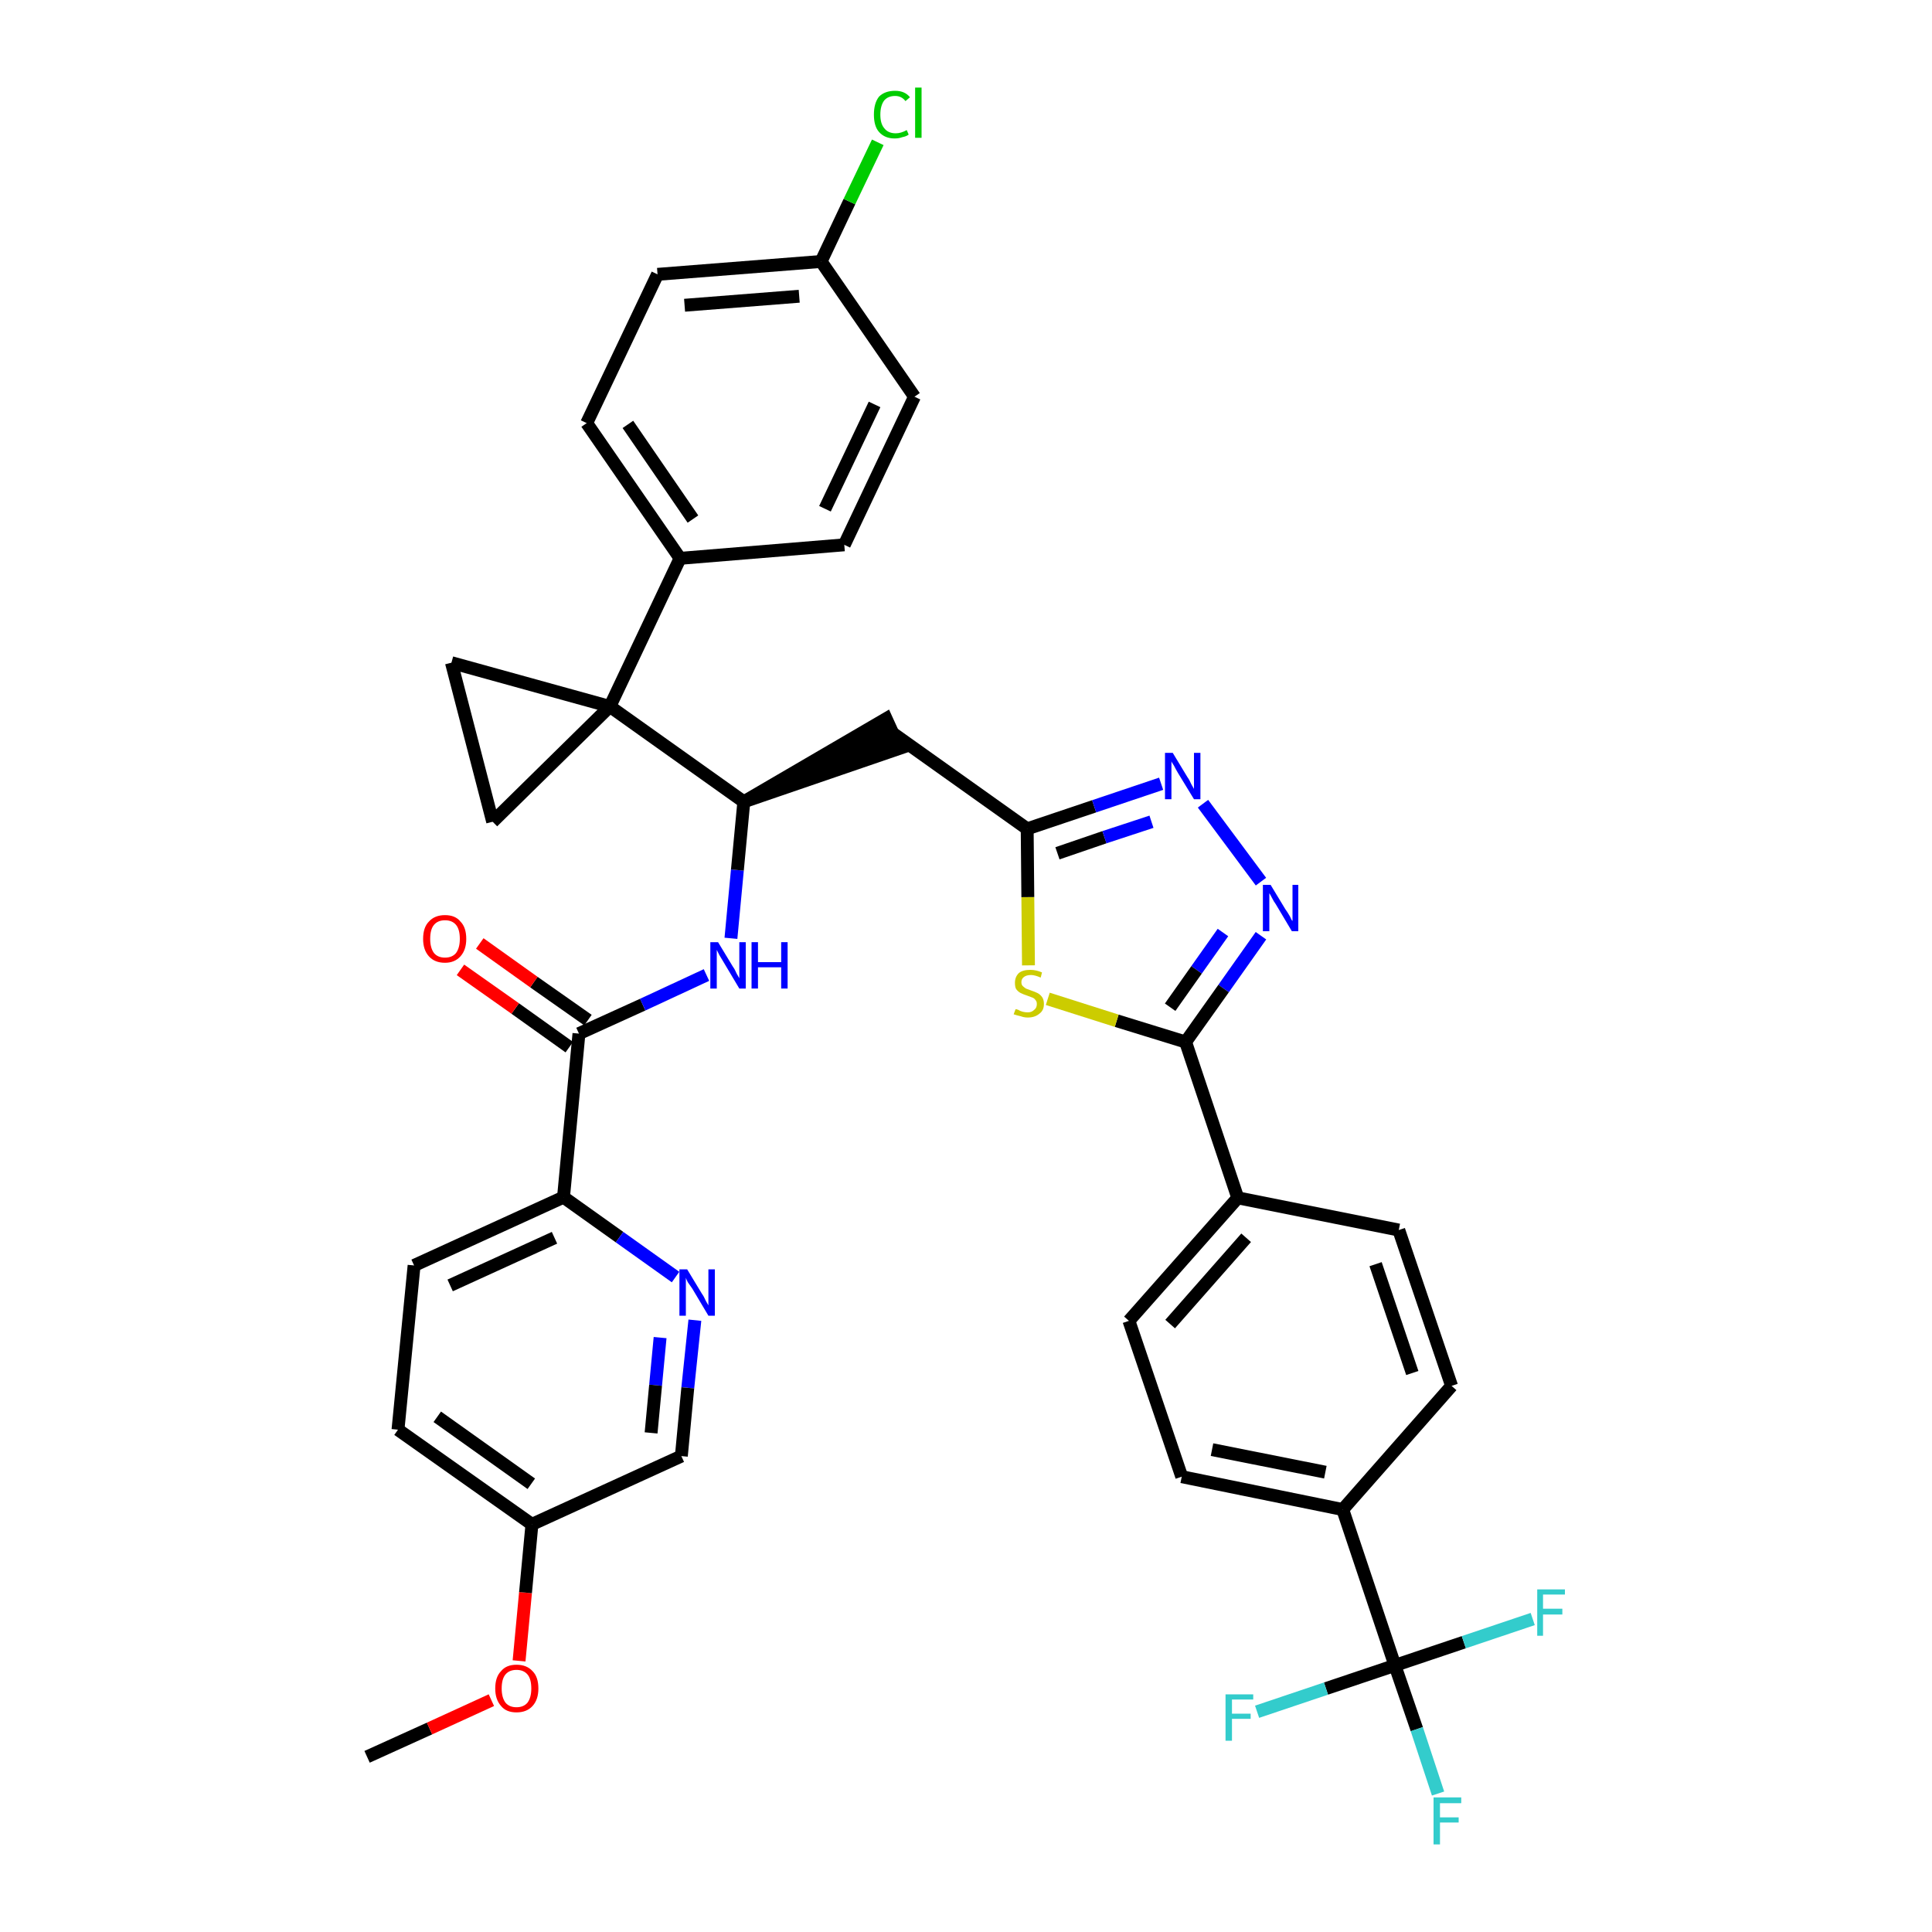 <?xml version='1.0' encoding='iso-8859-1'?>
<svg version='1.1' baseProfile='full'
              xmlns='http://www.w3.org/2000/svg'
                      xmlns:rdkit='http://www.rdkit.org/xml'
                      xmlns:xlink='http://www.w3.org/1999/xlink'
                  xml:space='preserve'
width='300px' height='300px' viewBox='0 0 300 300'>
<!-- END OF HEADER -->
<path class='bond-0 atom-0 atom-1' d='M 57.0,272.8 L 66.7,268.4' style='fill:none;fill-rule:evenodd;stroke:#000000;stroke-width:2.0px;stroke-linecap:butt;stroke-linejoin:miter;stroke-opacity:1' />
<path class='bond-0 atom-0 atom-1' d='M 66.7,268.4 L 76.3,264.0' style='fill:none;fill-rule:evenodd;stroke:#FF0000;stroke-width:2.0px;stroke-linecap:butt;stroke-linejoin:miter;stroke-opacity:1' />
<path class='bond-1 atom-1 atom-2' d='M 80.6,257.9 L 81.6,247.3' style='fill:none;fill-rule:evenodd;stroke:#FF0000;stroke-width:2.0px;stroke-linecap:butt;stroke-linejoin:miter;stroke-opacity:1' />
<path class='bond-1 atom-1 atom-2' d='M 81.6,247.3 L 82.6,236.7' style='fill:none;fill-rule:evenodd;stroke:#000000;stroke-width:2.0px;stroke-linecap:butt;stroke-linejoin:miter;stroke-opacity:1' />
<path class='bond-2 atom-2 atom-3' d='M 82.6,236.7 L 61.8,222.0' style='fill:none;fill-rule:evenodd;stroke:#000000;stroke-width:2.0px;stroke-linecap:butt;stroke-linejoin:miter;stroke-opacity:1' />
<path class='bond-2 atom-2 atom-3' d='M 82.5,230.4 L 67.9,220.0' style='fill:none;fill-rule:evenodd;stroke:#000000;stroke-width:2.0px;stroke-linecap:butt;stroke-linejoin:miter;stroke-opacity:1' />
<path class='bond-37 atom-37 atom-2' d='M 105.8,226.1 L 82.6,236.7' style='fill:none;fill-rule:evenodd;stroke:#000000;stroke-width:2.0px;stroke-linecap:butt;stroke-linejoin:miter;stroke-opacity:1' />
<path class='bond-3 atom-3 atom-4' d='M 61.8,222.0 L 64.3,196.5' style='fill:none;fill-rule:evenodd;stroke:#000000;stroke-width:2.0px;stroke-linecap:butt;stroke-linejoin:miter;stroke-opacity:1' />
<path class='bond-4 atom-4 atom-5' d='M 64.3,196.5 L 87.5,185.9' style='fill:none;fill-rule:evenodd;stroke:#000000;stroke-width:2.0px;stroke-linecap:butt;stroke-linejoin:miter;stroke-opacity:1' />
<path class='bond-4 atom-4 atom-5' d='M 69.9,199.6 L 86.1,192.2' style='fill:none;fill-rule:evenodd;stroke:#000000;stroke-width:2.0px;stroke-linecap:butt;stroke-linejoin:miter;stroke-opacity:1' />
<path class='bond-5 atom-5 atom-6' d='M 87.5,185.9 L 89.9,160.5' style='fill:none;fill-rule:evenodd;stroke:#000000;stroke-width:2.0px;stroke-linecap:butt;stroke-linejoin:miter;stroke-opacity:1' />
<path class='bond-35 atom-5 atom-36' d='M 87.5,185.9 L 96.2,192.1' style='fill:none;fill-rule:evenodd;stroke:#000000;stroke-width:2.0px;stroke-linecap:butt;stroke-linejoin:miter;stroke-opacity:1' />
<path class='bond-35 atom-5 atom-36' d='M 96.2,192.1 L 104.9,198.3' style='fill:none;fill-rule:evenodd;stroke:#0000FF;stroke-width:2.0px;stroke-linecap:butt;stroke-linejoin:miter;stroke-opacity:1' />
<path class='bond-6 atom-6 atom-7' d='M 91.3,158.4 L 82.9,152.5' style='fill:none;fill-rule:evenodd;stroke:#000000;stroke-width:2.0px;stroke-linecap:butt;stroke-linejoin:miter;stroke-opacity:1' />
<path class='bond-6 atom-6 atom-7' d='M 82.9,152.5 L 74.5,146.5' style='fill:none;fill-rule:evenodd;stroke:#FF0000;stroke-width:2.0px;stroke-linecap:butt;stroke-linejoin:miter;stroke-opacity:1' />
<path class='bond-6 atom-6 atom-7' d='M 88.4,162.6 L 80.0,156.6' style='fill:none;fill-rule:evenodd;stroke:#000000;stroke-width:2.0px;stroke-linecap:butt;stroke-linejoin:miter;stroke-opacity:1' />
<path class='bond-6 atom-6 atom-7' d='M 80.0,156.6 L 71.5,150.6' style='fill:none;fill-rule:evenodd;stroke:#FF0000;stroke-width:2.0px;stroke-linecap:butt;stroke-linejoin:miter;stroke-opacity:1' />
<path class='bond-7 atom-6 atom-8' d='M 89.9,160.5 L 99.8,156.0' style='fill:none;fill-rule:evenodd;stroke:#000000;stroke-width:2.0px;stroke-linecap:butt;stroke-linejoin:miter;stroke-opacity:1' />
<path class='bond-7 atom-6 atom-8' d='M 99.8,156.0 L 109.7,151.4' style='fill:none;fill-rule:evenodd;stroke:#0000FF;stroke-width:2.0px;stroke-linecap:butt;stroke-linejoin:miter;stroke-opacity:1' />
<path class='bond-8 atom-8 atom-9' d='M 113.5,145.7 L 114.5,135.1' style='fill:none;fill-rule:evenodd;stroke:#0000FF;stroke-width:2.0px;stroke-linecap:butt;stroke-linejoin:miter;stroke-opacity:1' />
<path class='bond-8 atom-8 atom-9' d='M 114.5,135.1 L 115.5,124.5' style='fill:none;fill-rule:evenodd;stroke:#000000;stroke-width:2.0px;stroke-linecap:butt;stroke-linejoin:miter;stroke-opacity:1' />
<path class='bond-9 atom-9 atom-10' d='M 115.5,124.5 L 139.7,116.2 L 137.6,111.6 Z' style='fill:#000000;fill-rule:evenodd;fill-opacity:1;stroke:#000000;stroke-width:2.0px;stroke-linecap:butt;stroke-linejoin:miter;stroke-opacity:1;' />
<path class='bond-25 atom-9 atom-26' d='M 115.5,124.5 L 94.7,109.7' style='fill:none;fill-rule:evenodd;stroke:#000000;stroke-width:2.0px;stroke-linecap:butt;stroke-linejoin:miter;stroke-opacity:1' />
<path class='bond-10 atom-10 atom-11' d='M 138.7,113.9 L 159.5,128.7' style='fill:none;fill-rule:evenodd;stroke:#000000;stroke-width:2.0px;stroke-linecap:butt;stroke-linejoin:miter;stroke-opacity:1' />
<path class='bond-11 atom-11 atom-12' d='M 159.5,128.7 L 169.9,125.2' style='fill:none;fill-rule:evenodd;stroke:#000000;stroke-width:2.0px;stroke-linecap:butt;stroke-linejoin:miter;stroke-opacity:1' />
<path class='bond-11 atom-11 atom-12' d='M 169.9,125.2 L 180.3,121.7' style='fill:none;fill-rule:evenodd;stroke:#0000FF;stroke-width:2.0px;stroke-linecap:butt;stroke-linejoin:miter;stroke-opacity:1' />
<path class='bond-11 atom-11 atom-12' d='M 164.2,132.5 L 171.5,130.0' style='fill:none;fill-rule:evenodd;stroke:#000000;stroke-width:2.0px;stroke-linecap:butt;stroke-linejoin:miter;stroke-opacity:1' />
<path class='bond-11 atom-11 atom-12' d='M 171.5,130.0 L 178.8,127.6' style='fill:none;fill-rule:evenodd;stroke:#0000FF;stroke-width:2.0px;stroke-linecap:butt;stroke-linejoin:miter;stroke-opacity:1' />
<path class='bond-38 atom-25 atom-11' d='M 159.7,149.9 L 159.6,139.3' style='fill:none;fill-rule:evenodd;stroke:#CCCC00;stroke-width:2.0px;stroke-linecap:butt;stroke-linejoin:miter;stroke-opacity:1' />
<path class='bond-38 atom-25 atom-11' d='M 159.6,139.3 L 159.5,128.7' style='fill:none;fill-rule:evenodd;stroke:#000000;stroke-width:2.0px;stroke-linecap:butt;stroke-linejoin:miter;stroke-opacity:1' />
<path class='bond-12 atom-12 atom-13' d='M 186.8,124.8 L 195.8,136.9' style='fill:none;fill-rule:evenodd;stroke:#0000FF;stroke-width:2.0px;stroke-linecap:butt;stroke-linejoin:miter;stroke-opacity:1' />
<path class='bond-13 atom-13 atom-14' d='M 195.8,145.3 L 190.0,153.5' style='fill:none;fill-rule:evenodd;stroke:#0000FF;stroke-width:2.0px;stroke-linecap:butt;stroke-linejoin:miter;stroke-opacity:1' />
<path class='bond-13 atom-13 atom-14' d='M 190.0,153.5 L 184.1,161.8' style='fill:none;fill-rule:evenodd;stroke:#000000;stroke-width:2.0px;stroke-linecap:butt;stroke-linejoin:miter;stroke-opacity:1' />
<path class='bond-13 atom-13 atom-14' d='M 189.9,144.8 L 185.8,150.6' style='fill:none;fill-rule:evenodd;stroke:#0000FF;stroke-width:2.0px;stroke-linecap:butt;stroke-linejoin:miter;stroke-opacity:1' />
<path class='bond-13 atom-13 atom-14' d='M 185.8,150.6 L 181.7,156.4' style='fill:none;fill-rule:evenodd;stroke:#000000;stroke-width:2.0px;stroke-linecap:butt;stroke-linejoin:miter;stroke-opacity:1' />
<path class='bond-14 atom-14 atom-15' d='M 184.1,161.8 L 192.2,186.0' style='fill:none;fill-rule:evenodd;stroke:#000000;stroke-width:2.0px;stroke-linecap:butt;stroke-linejoin:miter;stroke-opacity:1' />
<path class='bond-24 atom-14 atom-25' d='M 184.1,161.8 L 173.4,158.5' style='fill:none;fill-rule:evenodd;stroke:#000000;stroke-width:2.0px;stroke-linecap:butt;stroke-linejoin:miter;stroke-opacity:1' />
<path class='bond-24 atom-14 atom-25' d='M 173.4,158.5 L 162.7,155.1' style='fill:none;fill-rule:evenodd;stroke:#CCCC00;stroke-width:2.0px;stroke-linecap:butt;stroke-linejoin:miter;stroke-opacity:1' />
<path class='bond-15 atom-15 atom-16' d='M 192.2,186.0 L 175.3,205.1' style='fill:none;fill-rule:evenodd;stroke:#000000;stroke-width:2.0px;stroke-linecap:butt;stroke-linejoin:miter;stroke-opacity:1' />
<path class='bond-15 atom-15 atom-16' d='M 193.5,192.2 L 181.7,205.6' style='fill:none;fill-rule:evenodd;stroke:#000000;stroke-width:2.0px;stroke-linecap:butt;stroke-linejoin:miter;stroke-opacity:1' />
<path class='bond-40 atom-24 atom-15' d='M 217.2,191.0 L 192.2,186.0' style='fill:none;fill-rule:evenodd;stroke:#000000;stroke-width:2.0px;stroke-linecap:butt;stroke-linejoin:miter;stroke-opacity:1' />
<path class='bond-16 atom-16 atom-17' d='M 175.3,205.1 L 183.5,229.3' style='fill:none;fill-rule:evenodd;stroke:#000000;stroke-width:2.0px;stroke-linecap:butt;stroke-linejoin:miter;stroke-opacity:1' />
<path class='bond-17 atom-17 atom-18' d='M 183.5,229.3 L 208.5,234.4' style='fill:none;fill-rule:evenodd;stroke:#000000;stroke-width:2.0px;stroke-linecap:butt;stroke-linejoin:miter;stroke-opacity:1' />
<path class='bond-17 atom-17 atom-18' d='M 188.2,225.1 L 205.8,228.6' style='fill:none;fill-rule:evenodd;stroke:#000000;stroke-width:2.0px;stroke-linecap:butt;stroke-linejoin:miter;stroke-opacity:1' />
<path class='bond-18 atom-18 atom-19' d='M 208.5,234.4 L 216.6,258.6' style='fill:none;fill-rule:evenodd;stroke:#000000;stroke-width:2.0px;stroke-linecap:butt;stroke-linejoin:miter;stroke-opacity:1' />
<path class='bond-22 atom-18 atom-23' d='M 208.5,234.4 L 225.4,215.2' style='fill:none;fill-rule:evenodd;stroke:#000000;stroke-width:2.0px;stroke-linecap:butt;stroke-linejoin:miter;stroke-opacity:1' />
<path class='bond-19 atom-19 atom-20' d='M 216.6,258.6 L 220.0,268.5' style='fill:none;fill-rule:evenodd;stroke:#000000;stroke-width:2.0px;stroke-linecap:butt;stroke-linejoin:miter;stroke-opacity:1' />
<path class='bond-19 atom-19 atom-20' d='M 220.0,268.5 L 223.3,278.5' style='fill:none;fill-rule:evenodd;stroke:#33CCCC;stroke-width:2.0px;stroke-linecap:butt;stroke-linejoin:miter;stroke-opacity:1' />
<path class='bond-20 atom-19 atom-21' d='M 216.6,258.6 L 205.9,262.2' style='fill:none;fill-rule:evenodd;stroke:#000000;stroke-width:2.0px;stroke-linecap:butt;stroke-linejoin:miter;stroke-opacity:1' />
<path class='bond-20 atom-19 atom-21' d='M 205.9,262.2 L 195.2,265.8' style='fill:none;fill-rule:evenodd;stroke:#33CCCC;stroke-width:2.0px;stroke-linecap:butt;stroke-linejoin:miter;stroke-opacity:1' />
<path class='bond-21 atom-19 atom-22' d='M 216.6,258.6 L 227.3,255.0' style='fill:none;fill-rule:evenodd;stroke:#000000;stroke-width:2.0px;stroke-linecap:butt;stroke-linejoin:miter;stroke-opacity:1' />
<path class='bond-21 atom-19 atom-22' d='M 227.3,255.0 L 238.0,251.4' style='fill:none;fill-rule:evenodd;stroke:#33CCCC;stroke-width:2.0px;stroke-linecap:butt;stroke-linejoin:miter;stroke-opacity:1' />
<path class='bond-23 atom-23 atom-24' d='M 225.4,215.2 L 217.2,191.0' style='fill:none;fill-rule:evenodd;stroke:#000000;stroke-width:2.0px;stroke-linecap:butt;stroke-linejoin:miter;stroke-opacity:1' />
<path class='bond-23 atom-23 atom-24' d='M 219.3,213.2 L 213.6,196.3' style='fill:none;fill-rule:evenodd;stroke:#000000;stroke-width:2.0px;stroke-linecap:butt;stroke-linejoin:miter;stroke-opacity:1' />
<path class='bond-26 atom-26 atom-27' d='M 94.7,109.7 L 105.6,86.7' style='fill:none;fill-rule:evenodd;stroke:#000000;stroke-width:2.0px;stroke-linecap:butt;stroke-linejoin:miter;stroke-opacity:1' />
<path class='bond-33 atom-26 atom-34' d='M 94.7,109.7 L 70.1,102.9' style='fill:none;fill-rule:evenodd;stroke:#000000;stroke-width:2.0px;stroke-linecap:butt;stroke-linejoin:miter;stroke-opacity:1' />
<path class='bond-39 atom-35 atom-26' d='M 76.5,127.6 L 94.7,109.7' style='fill:none;fill-rule:evenodd;stroke:#000000;stroke-width:2.0px;stroke-linecap:butt;stroke-linejoin:miter;stroke-opacity:1' />
<path class='bond-27 atom-27 atom-28' d='M 105.6,86.7 L 91.1,65.7' style='fill:none;fill-rule:evenodd;stroke:#000000;stroke-width:2.0px;stroke-linecap:butt;stroke-linejoin:miter;stroke-opacity:1' />
<path class='bond-27 atom-27 atom-28' d='M 107.6,80.6 L 97.5,65.9' style='fill:none;fill-rule:evenodd;stroke:#000000;stroke-width:2.0px;stroke-linecap:butt;stroke-linejoin:miter;stroke-opacity:1' />
<path class='bond-41 atom-33 atom-27' d='M 131.1,84.6 L 105.6,86.7' style='fill:none;fill-rule:evenodd;stroke:#000000;stroke-width:2.0px;stroke-linecap:butt;stroke-linejoin:miter;stroke-opacity:1' />
<path class='bond-28 atom-28 atom-29' d='M 91.1,65.7 L 102.1,42.6' style='fill:none;fill-rule:evenodd;stroke:#000000;stroke-width:2.0px;stroke-linecap:butt;stroke-linejoin:miter;stroke-opacity:1' />
<path class='bond-29 atom-29 atom-30' d='M 102.1,42.6 L 127.5,40.6' style='fill:none;fill-rule:evenodd;stroke:#000000;stroke-width:2.0px;stroke-linecap:butt;stroke-linejoin:miter;stroke-opacity:1' />
<path class='bond-29 atom-29 atom-30' d='M 106.3,47.4 L 124.1,46.0' style='fill:none;fill-rule:evenodd;stroke:#000000;stroke-width:2.0px;stroke-linecap:butt;stroke-linejoin:miter;stroke-opacity:1' />
<path class='bond-30 atom-30 atom-31' d='M 127.5,40.6 L 131.9,31.3' style='fill:none;fill-rule:evenodd;stroke:#000000;stroke-width:2.0px;stroke-linecap:butt;stroke-linejoin:miter;stroke-opacity:1' />
<path class='bond-30 atom-30 atom-31' d='M 131.9,31.3 L 136.3,22.1' style='fill:none;fill-rule:evenodd;stroke:#00CC00;stroke-width:2.0px;stroke-linecap:butt;stroke-linejoin:miter;stroke-opacity:1' />
<path class='bond-31 atom-30 atom-32' d='M 127.5,40.6 L 142.0,61.6' style='fill:none;fill-rule:evenodd;stroke:#000000;stroke-width:2.0px;stroke-linecap:butt;stroke-linejoin:miter;stroke-opacity:1' />
<path class='bond-32 atom-32 atom-33' d='M 142.0,61.6 L 131.1,84.6' style='fill:none;fill-rule:evenodd;stroke:#000000;stroke-width:2.0px;stroke-linecap:butt;stroke-linejoin:miter;stroke-opacity:1' />
<path class='bond-32 atom-32 atom-33' d='M 135.8,62.8 L 128.1,79.0' style='fill:none;fill-rule:evenodd;stroke:#000000;stroke-width:2.0px;stroke-linecap:butt;stroke-linejoin:miter;stroke-opacity:1' />
<path class='bond-34 atom-34 atom-35' d='M 70.1,102.9 L 76.5,127.6' style='fill:none;fill-rule:evenodd;stroke:#000000;stroke-width:2.0px;stroke-linecap:butt;stroke-linejoin:miter;stroke-opacity:1' />
<path class='bond-36 atom-36 atom-37' d='M 107.9,205.0 L 106.8,215.5' style='fill:none;fill-rule:evenodd;stroke:#0000FF;stroke-width:2.0px;stroke-linecap:butt;stroke-linejoin:miter;stroke-opacity:1' />
<path class='bond-36 atom-36 atom-37' d='M 106.8,215.5 L 105.8,226.1' style='fill:none;fill-rule:evenodd;stroke:#000000;stroke-width:2.0px;stroke-linecap:butt;stroke-linejoin:miter;stroke-opacity:1' />
<path class='bond-36 atom-36 atom-37' d='M 102.5,207.7 L 101.8,215.1' style='fill:none;fill-rule:evenodd;stroke:#0000FF;stroke-width:2.0px;stroke-linecap:butt;stroke-linejoin:miter;stroke-opacity:1' />
<path class='bond-36 atom-36 atom-37' d='M 101.8,215.1 L 101.1,222.5' style='fill:none;fill-rule:evenodd;stroke:#000000;stroke-width:2.0px;stroke-linecap:butt;stroke-linejoin:miter;stroke-opacity:1' />
<path  class='atom-1' d='M 76.9 262.2
Q 76.9 260.4, 77.8 259.5
Q 78.6 258.5, 80.2 258.5
Q 81.8 258.5, 82.7 259.5
Q 83.6 260.4, 83.6 262.2
Q 83.6 263.9, 82.7 264.9
Q 81.8 265.9, 80.2 265.9
Q 78.6 265.9, 77.8 264.9
Q 76.9 263.9, 76.9 262.2
M 80.2 265.1
Q 81.3 265.1, 81.9 264.4
Q 82.5 263.6, 82.5 262.2
Q 82.5 260.7, 81.9 260.0
Q 81.3 259.3, 80.2 259.3
Q 79.1 259.3, 78.5 260.0
Q 77.9 260.7, 77.9 262.2
Q 77.9 263.6, 78.5 264.4
Q 79.1 265.1, 80.2 265.1
' fill='#FF0000'/>
<path  class='atom-7' d='M 65.7 145.8
Q 65.7 144.0, 66.6 143.1
Q 67.5 142.1, 69.1 142.1
Q 70.7 142.1, 71.5 143.1
Q 72.4 144.0, 72.4 145.8
Q 72.4 147.5, 71.5 148.5
Q 70.6 149.5, 69.1 149.5
Q 67.5 149.5, 66.6 148.5
Q 65.7 147.5, 65.7 145.8
M 69.1 148.7
Q 70.2 148.7, 70.8 148.0
Q 71.4 147.2, 71.4 145.8
Q 71.4 144.3, 70.8 143.6
Q 70.2 142.9, 69.1 142.9
Q 68.0 142.9, 67.4 143.6
Q 66.8 144.3, 66.8 145.8
Q 66.8 147.2, 67.4 148.0
Q 68.0 148.7, 69.1 148.7
' fill='#FF0000'/>
<path  class='atom-8' d='M 111.5 146.3
L 113.8 150.1
Q 114.1 150.5, 114.4 151.2
Q 114.8 151.9, 114.8 151.9
L 114.8 146.3
L 115.8 146.3
L 115.8 153.5
L 114.8 153.5
L 112.3 149.3
Q 112.0 148.8, 111.7 148.3
Q 111.4 147.7, 111.3 147.5
L 111.3 153.5
L 110.3 153.5
L 110.3 146.3
L 111.5 146.3
' fill='#0000FF'/>
<path  class='atom-8' d='M 116.7 146.3
L 117.7 146.3
L 117.7 149.4
L 121.3 149.4
L 121.3 146.3
L 122.3 146.3
L 122.3 153.5
L 121.3 153.5
L 121.3 150.2
L 117.7 150.2
L 117.7 153.5
L 116.7 153.5
L 116.7 146.3
' fill='#0000FF'/>
<path  class='atom-12' d='M 182.1 116.9
L 184.4 120.7
Q 184.7 121.1, 185.0 121.8
Q 185.4 122.5, 185.4 122.5
L 185.4 116.9
L 186.4 116.9
L 186.4 124.1
L 185.4 124.1
L 182.9 120.0
Q 182.6 119.5, 182.3 118.9
Q 181.9 118.3, 181.9 118.2
L 181.9 124.1
L 180.9 124.1
L 180.9 116.9
L 182.1 116.9
' fill='#0000FF'/>
<path  class='atom-13' d='M 197.3 137.4
L 199.6 141.2
Q 199.9 141.6, 200.3 142.3
Q 200.6 143.0, 200.7 143.0
L 200.7 137.4
L 201.6 137.4
L 201.6 144.6
L 200.6 144.6
L 198.1 140.4
Q 197.8 140.0, 197.5 139.4
Q 197.2 138.8, 197.1 138.7
L 197.1 144.6
L 196.1 144.6
L 196.1 137.4
L 197.3 137.4
' fill='#0000FF'/>
<path  class='atom-20' d='M 222.6 279.1
L 226.9 279.1
L 226.9 280.0
L 223.6 280.0
L 223.6 282.2
L 226.5 282.2
L 226.5 283.0
L 223.6 283.0
L 223.6 286.4
L 222.6 286.4
L 222.6 279.1
' fill='#33CCCC'/>
<path  class='atom-21' d='M 190.3 263.1
L 194.6 263.1
L 194.6 263.9
L 191.3 263.9
L 191.3 266.1
L 194.2 266.1
L 194.2 266.9
L 191.3 266.9
L 191.3 270.3
L 190.3 270.3
L 190.3 263.1
' fill='#33CCCC'/>
<path  class='atom-22' d='M 238.7 246.8
L 243.0 246.8
L 243.0 247.6
L 239.6 247.6
L 239.6 249.8
L 242.6 249.8
L 242.6 250.7
L 239.6 250.7
L 239.6 254.0
L 238.7 254.0
L 238.7 246.8
' fill='#33CCCC'/>
<path  class='atom-25' d='M 157.7 156.7
Q 157.8 156.7, 158.1 156.8
Q 158.4 157.0, 158.8 157.1
Q 159.2 157.2, 159.6 157.2
Q 160.2 157.2, 160.6 156.8
Q 161.0 156.5, 161.0 155.9
Q 161.0 155.5, 160.8 155.3
Q 160.6 155.0, 160.3 154.9
Q 160.0 154.8, 159.5 154.6
Q 158.9 154.4, 158.5 154.2
Q 158.1 154.0, 157.8 153.6
Q 157.6 153.3, 157.6 152.6
Q 157.6 151.7, 158.2 151.1
Q 158.8 150.6, 160.0 150.6
Q 160.9 150.6, 161.8 151.0
L 161.6 151.8
Q 160.7 151.4, 160.1 151.4
Q 159.4 151.4, 159.0 151.7
Q 158.6 152.0, 158.6 152.5
Q 158.6 152.9, 158.8 153.1
Q 159.0 153.3, 159.3 153.5
Q 159.6 153.6, 160.1 153.8
Q 160.7 154.0, 161.1 154.2
Q 161.5 154.4, 161.8 154.8
Q 162.1 155.2, 162.1 155.9
Q 162.1 156.9, 161.4 157.4
Q 160.7 158.0, 159.6 158.0
Q 159.0 158.0, 158.5 157.8
Q 158.0 157.7, 157.4 157.5
L 157.7 156.7
' fill='#CCCC00'/>
<path  class='atom-31' d='M 135.7 17.8
Q 135.7 16.0, 136.5 15.0
Q 137.4 14.1, 139.0 14.1
Q 140.5 14.1, 141.3 15.1
L 140.6 15.7
Q 140.0 14.9, 139.0 14.9
Q 137.9 14.9, 137.3 15.6
Q 136.7 16.4, 136.7 17.8
Q 136.7 19.2, 137.3 19.9
Q 137.9 20.7, 139.1 20.7
Q 139.9 20.7, 140.8 20.2
L 141.1 20.9
Q 140.7 21.2, 140.1 21.3
Q 139.6 21.5, 138.9 21.5
Q 137.4 21.5, 136.5 20.5
Q 135.7 19.6, 135.7 17.8
' fill='#00CC00'/>
<path  class='atom-31' d='M 142.1 13.6
L 143.1 13.6
L 143.1 21.4
L 142.1 21.4
L 142.1 13.6
' fill='#00CC00'/>
<path  class='atom-36' d='M 106.7 197.1
L 109.0 200.9
Q 109.3 201.3, 109.6 202.0
Q 110.0 202.7, 110.0 202.7
L 110.0 197.1
L 111.0 197.1
L 111.0 204.3
L 110.0 204.3
L 107.5 200.1
Q 107.2 199.7, 106.8 199.1
Q 106.5 198.5, 106.5 198.4
L 106.5 204.3
L 105.5 204.3
L 105.5 197.1
L 106.7 197.1
' fill='#0000FF'/>
</svg>
